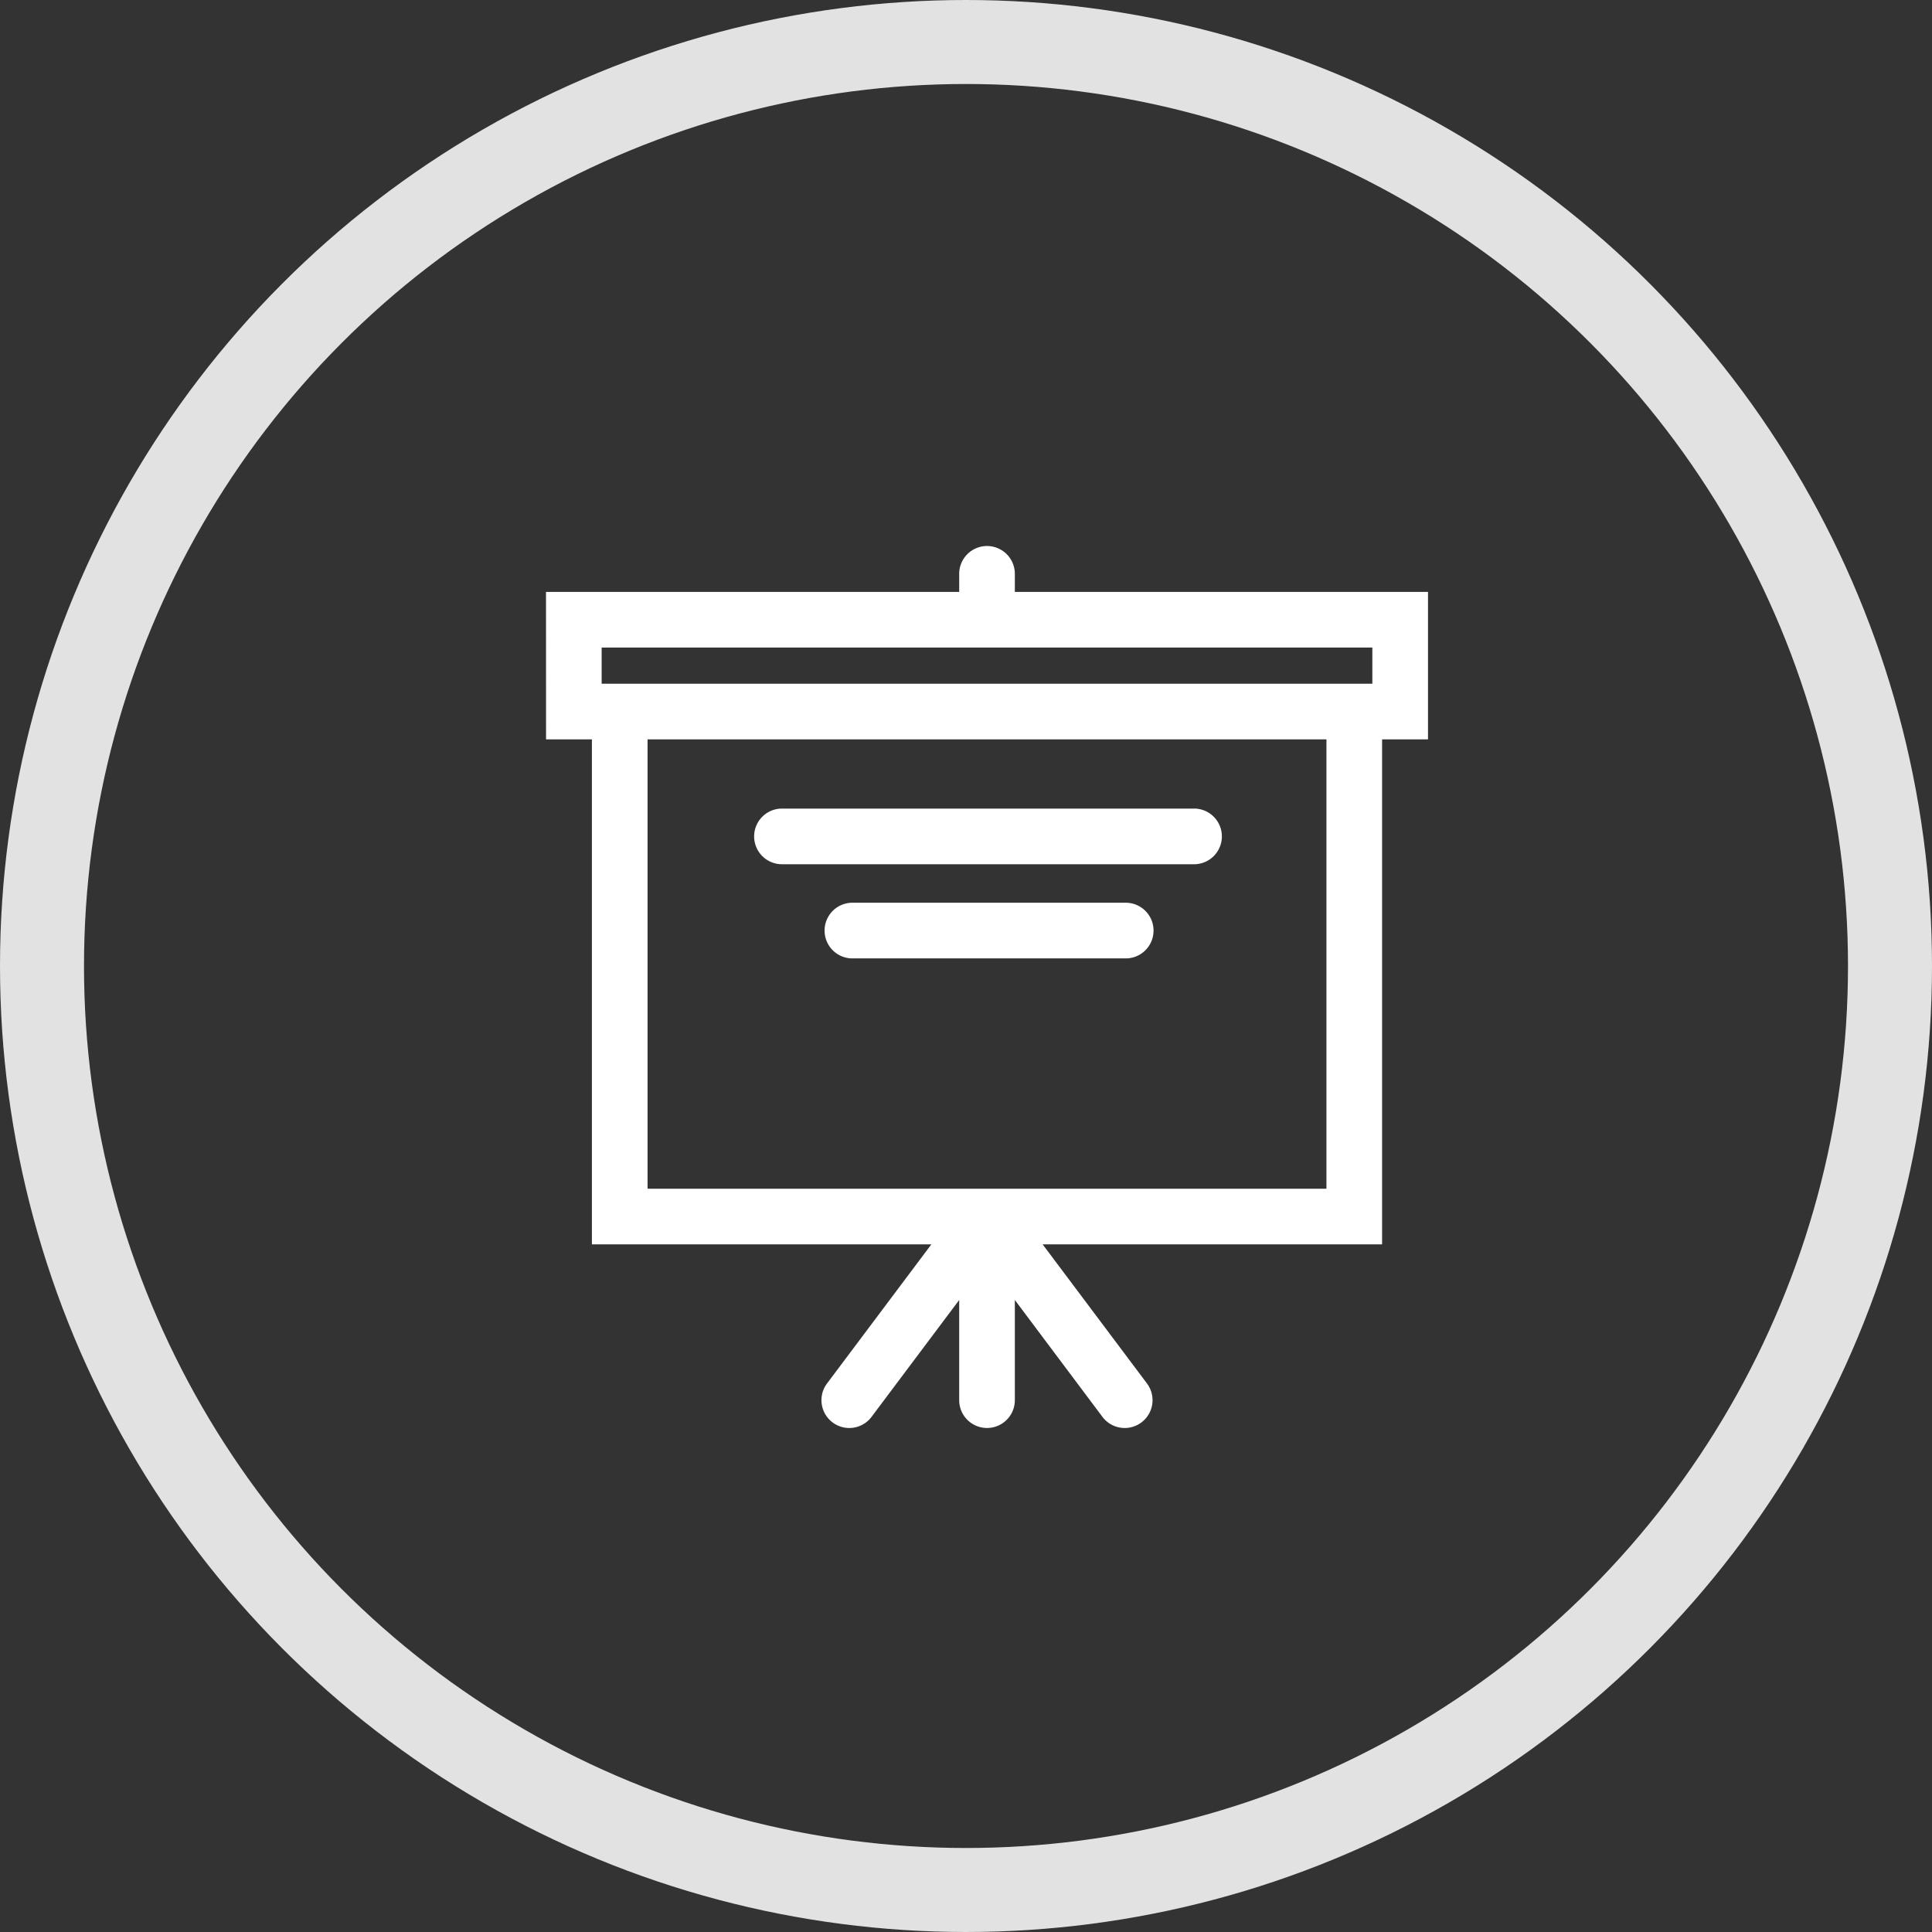 <svg width="46" height="46" fill="none" xmlns="http://www.w3.org/2000/svg"><rect width="100%" height="100%" fill="#333333" stroke="none"/><path d="M28.455 20.577h-9.837a.662.662 0 1 1 0-1.325h9.837a.663.663 0 0 1 0 1.325zm-8.185 2.242h6.558a.663.663 0 0 0 0-1.325H20.27a.663.663 0 0 0 0 1.325z" fill="#fff"/><path fill-rule="evenodd" clip-rule="evenodd" d="M24.163 14.093H34v3.511h-1.093v12.024h-8.082l2.484 3.312a.662.662 0 1 1-1.06.795l-2.086-2.783v2.385a.662.662 0 1 1-1.325 0v-2.385l-2.087 2.783a.662.662 0 1 1-1.06-.795l2.484-3.312h-8.082V17.604h-1.092L13 14.093h9.838v-.43a.662.662 0 0 1 1.325 0v.43zm-9.838 1.325v.861h18.35v-.861h-18.35zm1.093 12.885h16.164V17.604H15.418v10.699z" fill="#fff"/><circle cx="23" cy="23" r="22" stroke="#E2E2E2" stroke-width="2"/></svg>